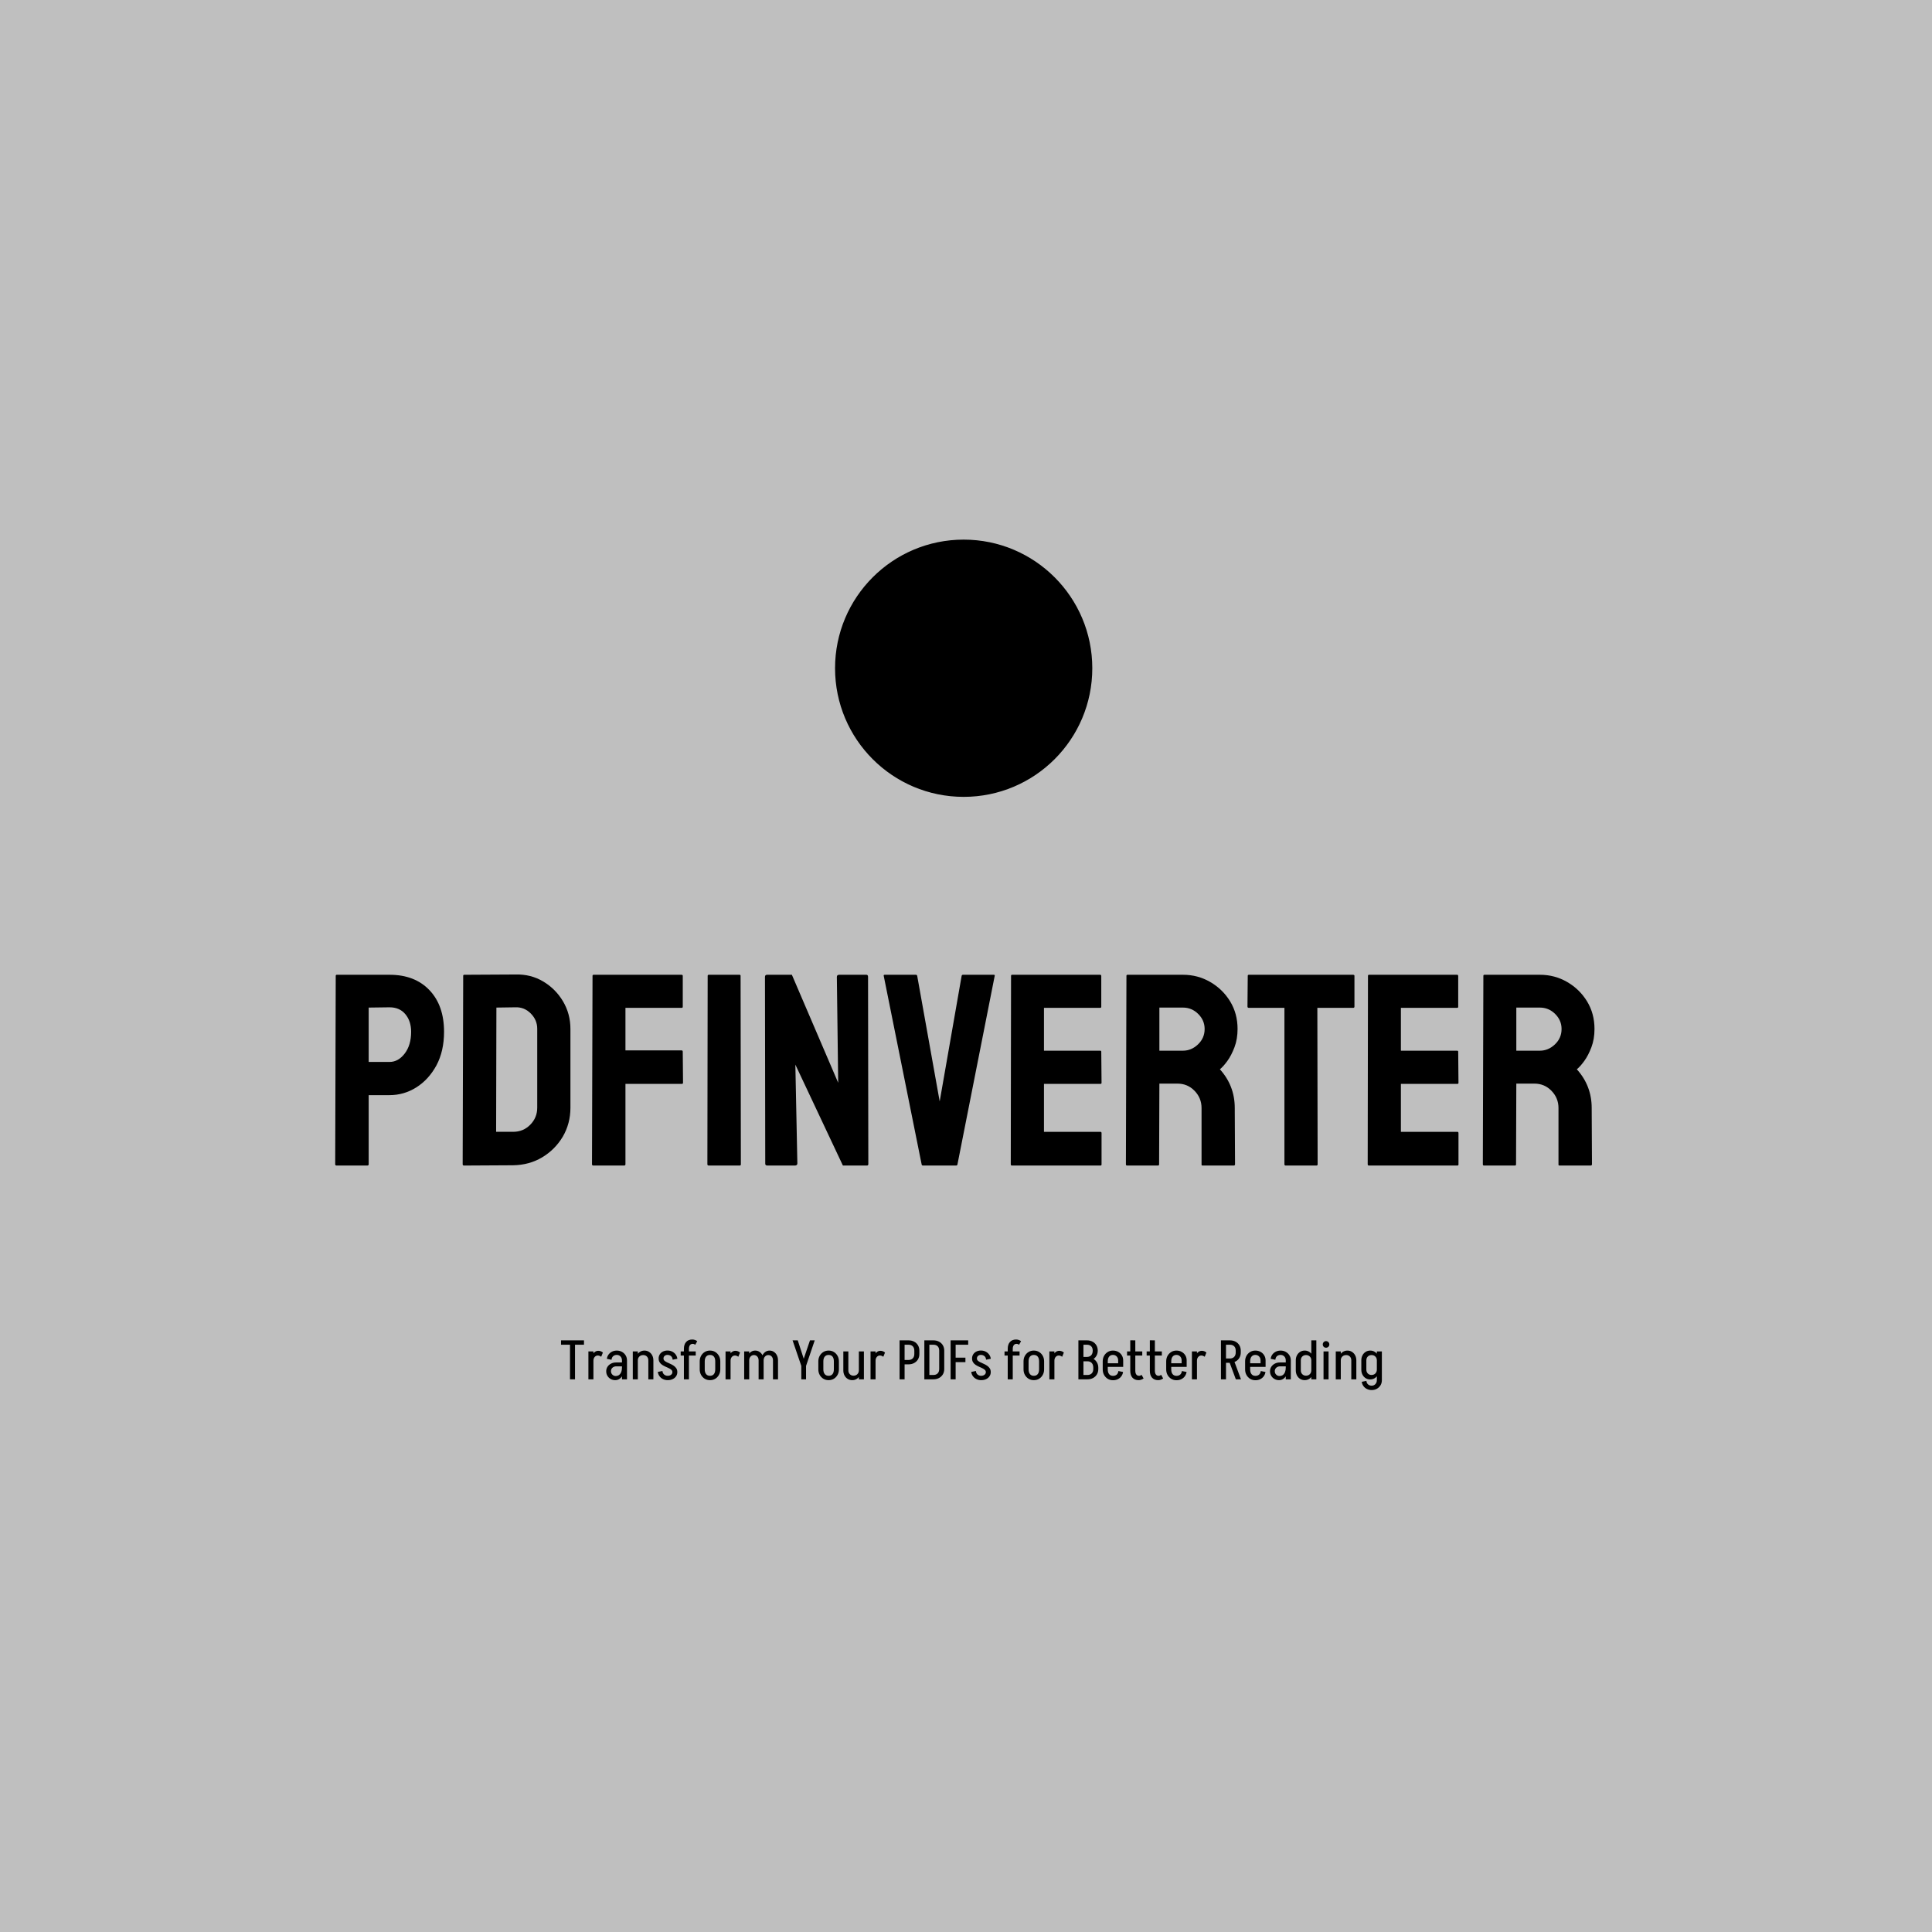<svg xmlns="http://www.w3.org/2000/svg" version="1.1" xmlns:xlink="http://www.w3.org/1999/xlink" width="1500" height="1500" viewBox="0 0 1500 1500"><rect width="1500" height="1500" x="0" y="0" id="background" stroke="transparent" fill="#bfbfbf"></rect><svg xml:space="preserve" width="1000" height="1000" data-version="2" data-id="lg_byCuNfTf51VTKooI2H" viewBox="0 0 559 377" x="250" y="250"><rect width="100%" height="100%" fill="transparent"></rect><path fill="#000000" d="M19.68 275.106H6.31q-.58 0-.58-.58l.23-81.76q0-.46.47-.46h22.89q10.93 0 17.29 6.65 6.36 6.66 6.36 18.1 0 8.37-3.31 14.59-3.37 6.16-8.72 9.53-5.34 3.37-11.62 3.37h-9.06v29.98q0 .58-.58.58m9.64-68.68-9.06.12v23.59h9.06q3.78 0 6.57-3.64 2.79-3.63 2.79-9.44 0-4.65-2.5-7.64-2.5-2.99-6.86-2.99"></path><rect width="47.24" height="82.8" x="-23.62" y="-41.4" fill="none" rx="0" ry="0" transform="translate(29.85 234.2)"></rect><path fill="#000000" d="m82.95 274.986-21.32.12q-.58 0-.58-.58l.23-81.76q0-.46.47-.46l22.25-.12q6.62-.17 11.97 3.02 5.4 3.2 8.63 8.63 3.22 5.44 3.22 12v34.17q0 6.85-3.31 12.55-3.37 5.64-8.95 8.98-5.58 3.34-12.61 3.45m1.05-68.56-8.31.12-.12 53.92h7.38q4.42 0 7.44-3.08 3.02-3.08 3.02-7.38v-34.28q0-3.78-2.79-6.6t-6.62-2.7"></path><rect width="46.77" height="82.98" x="-23.39" y="-41.49" fill="none" rx="0" ry="0" transform="translate(84.94 234.12)"></rect><path fill="#000000" d="M131.12 275.106h-13.36q-.58 0-.58-.58l.23-81.76q0-.46.47-.46h38.11q.58 0 .58.46v13.43q0 .46-.46.46H131.7v18.48h24.41q.46 0 .46.58l.12 13.48q0 .47-.58.47H131.7v34.86q0 .58-.58.58"></path><rect width="39.51" height="82.8" x="-19.75" y="-41.4" fill="none" rx="0" ry="0" transform="translate(137.44 234.2)"></rect><path fill="#000000" d="M181.33 275.106h-13.48q-.59 0-.59-.58l.12-81.76q0-.46.47-.46h13.36q.46 0 .46.46l.12 81.76q0 .58-.46.58"></path><rect width="14.53" height="82.8" x="-7.26" y="-41.4" fill="none" rx="0" ry="0" transform="translate(175.03 234.2)"></rect><path fill="#000000" d="M205.21 275.106H193.3q-.93 0-.93-.81l-.12-81.06q0-.93.93-.93h10.75l20.1 46.89-.58-45.96q0-.93 1.05-.93h11.79q.7 0 .7.93l.12 81.17q0 .7-.58.7h-10.46l-20.63-43.81.87 42.88q0 .93-1.1.93"></path><rect width="44.86" height="82.8" x="-22.43" y="-41.4" fill="none" rx="0" ry="0" transform="translate(215.18 234.2)"></rect><path fill="#000000" d="M275.22 275.106h-14.41q-.52 0-.58-.58l-16.44-81.76q-.12-.46.46-.46h13.48q.47 0 .59.46l9.76 54.51 9.53-54.51q.11-.46.58-.46h13.3q.64 0 .47.46l-16.15 81.76q-.06.58-.59.58"></path><rect width="48.33" height="82.8" x="-24.16" y="-41.4" fill="none" rx="0" ry="0" transform="translate(268.4 234.2)"></rect><path fill="#000000" d="M337.86 275.106H299.4q-.47 0-.47-.58l.12-81.76q0-.46.46-.46h38.24q.46 0 .46.58v13.31q0 .46-.46.46h-24.41v18.6h24.41q.46 0 .46.46l.12 13.48q0 .47-.47.47h-24.52v20.8h24.52q.47 0 .47.58v13.59q0 .47-.47.47"></path><rect width="39.4" height="82.8" x="-19.7" y="-41.4" fill="none" rx="0" ry="0" transform="translate(319.13 234.2)"></rect><path fill="#000000" d="M362.85 275.106h-13.48q-.47 0-.47-.58l.23-81.76q0-.46.47-.46h24.06q6.45 0 11.85 3.14 5.4 3.13 8.63 8.42 3.22 5.29 3.22 11.97 0 4.36-1.33 7.9-1.34 3.55-3.11 5.99-1.77 2.44-3.23 3.6 6.45 7.15 6.45 16.79l.12 24.41q0 .58-.58.58H382.2q-.47 0-.47-.35v-24.64q0-4.3-3.02-7.43-3.02-3.14-7.44-3.14h-7.84l-.12 34.98q0 .58-.46.58m10.81-68.56h-10.23v18.71h10.23q3.66 0 6.53-2.74 2.88-2.73 2.88-6.68 0-3.77-2.79-6.53-2.79-2.76-6.62-2.76"></path><rect width="48.46" height="82.8" x="-24.23" y="-41.4" fill="none" rx="0" ry="0" transform="translate(373.63 234.2)"></rect><path fill="#000000" d="M431.64 275.106h-13.42q-.52 0-.52-.58v-67.87h-15.46q-.58 0-.58-.58l.12-13.31q0-.46.46-.46h45.21q.64 0 .64.46v13.31q0 .58-.47.58h-15.63l.12 67.87q0 .58-.47.58"></path><rect width="46.43" height="82.8" x="-23.21" y="-41.4" fill="none" rx="0" ry="0" transform="translate(425.38 234.2)"></rect><path fill="#000000" d="M492.77 275.106h-38.46q-.47 0-.47-.58l.12-81.76q0-.46.46-.46h38.24q.46 0 .46.58v13.31q0 .46-.46.46h-24.41v18.6h24.41q.46 0 .46.46l.12 13.48q0 .47-.47.47h-24.52v20.8h24.52q.47 0 .47.58v13.59q0 .47-.47.47"></path><rect width="39.4" height="82.8" x="-19.7" y="-41.4" fill="none" rx="0" ry="0" transform="translate(474.04 234.2)"></rect><path fill="#000000" d="M517.76 275.106h-13.48q-.47 0-.47-.58l.23-81.76q0-.46.47-.46h24.05q6.45 0 11.86 3.14 5.4 3.13 8.63 8.42 3.22 5.29 3.22 11.97 0 4.36-1.33 7.9-1.34 3.55-3.11 5.99-1.78 2.44-3.23 3.6 6.45 7.15 6.45 16.79l.12 24.41q0 .58-.58.58h-13.48q-.47 0-.47-.35v-24.64q0-4.3-3.02-7.43-3.02-3.14-7.44-3.14h-7.84l-.12 34.98q0 .58-.46.58m10.8-68.56h-10.22v18.71h10.22q3.67 0 6.54-2.74 2.88-2.73 2.88-6.68 0-3.77-2.79-6.53-2.79-2.76-6.63-2.76"></path><rect width="48.46" height="82.8" x="-24.23" y="-41.4" fill="none" rx="0" ry="0" transform="translate(528.54 234.2)"></rect><path fill="#000000" d="M113.7 352.866h-9.96v-1.9h9.96zm-3.89 15.02h-2.18v-16.92h2.18z"></path><rect width="9.96" height="16.92" x="-4.98" y="-8.46" fill="none" rx="0" ry="0" transform="translate(109.22 359.93)"></rect><path fill="#000000" d="M117.8 367.886h-2.18v-12.12h2.18zm0-8.11h-.98q0-1.22.41-2.19.4-.98 1.11-1.53.71-.55 1.57-.55l-.19 2.04q-.84 0-1.38.64-.54.63-.54 1.59m4.11-3.5-.75 1.82q-.29-.24-.68-.39-.4-.16-.76-.16l.19-2.04q.56 0 1.08.2.53.21.92.57"></path><rect width="6.29" height="12.38" x="-3.15" y="-6.19" fill="none" rx="0" ry="0" transform="translate(119.27 362.2)"></rect><path fill="#000000" d="M132.37 367.886h-2.18v-8.25h2.18zm-5.11.36.17-1.8q.86 0 1.47-.43t.95-1.27q.34-.84.34-1.99l1.08-.05q0 1.63-.53 2.88t-1.43 1.96q-.9.7-2.05.7m.17-1.8-.17 1.8q-1.08 0-1.97-.5-.89-.5-1.42-1.38-.52-.88-.52-1.96l2.06-.07q0 .91.61 1.51t1.41.6m-2.02-2.11-2.06.07q0-1.12.56-1.98.56-.85 1.52-1.35.96-.51 2.19-.51l.12 1.68q-1.01 0-1.67.59-.66.59-.66 1.5m5.9-2.09h-3.57l-.12-1.68h3.69zm-.04.46-1.08.05v-3.1h1.08zm1.1-3.02h-2.18q0-1.06-.64-1.73-.64-.67-1.64-.67v-1.88q1.29 0 2.29.56.99.55 1.58 1.52.59.97.59 2.2m-6.72-.29-2.02-.41q.15-1.08.74-1.87.58-.79 1.51-1.25.92-.46 2.05-.46v1.88q-.89 0-1.52.51-.64.52-.76 1.6"></path><rect width="9.02" height="12.84" x="-4.51" y="-6.42" fill="none" rx="0" ry="0" transform="translate(128.36 362.33)"></rect><path fill="#000000" d="M137.07 367.886h-2.18v-12.12h2.18zm6.75 0h-2.19v-8.25h2.19zm0-8.25h-2.19q0-1.01-.62-1.65-.62-.63-1.61-.63l.55-1.95q1.11 0 1.98.56.88.55 1.38 1.51.51.96.51 2.16m-6.75.05h-.96q0-1.23.51-2.2.5-.97 1.37-1.52.86-.56 1.96-.56l-.55 1.95q-1.03 0-1.68.65-.65.64-.65 1.68"></path><rect width="8.93" height="12.48" x="-4.46" y="-6.24" fill="none" rx="0" ry="0" transform="translate(139.85 362.15)"></rect><path fill="#000000" d="M152.07 364.766q0-.6-.43-.99-.43-.4-1.11-.72-.69-.33-1.44-.66-.76-.34-1.44-.78-.69-.45-1.12-1.13-.43-.68-.43-1.67h2.11q0 .6.43 1 .43.39 1.12.71l1.45.66q.77.34 1.44.8.67.46 1.12 1.12.44.66.44 1.66h-1.92zm-2.04 3.48v-1.89q.89 0 1.47-.45.57-.44.57-1.14h2.14q0 1.01-.54 1.8-.54.8-1.48 1.24-.93.44-2.16.44m-1.82-9.43h-2.11q0-.98.49-1.76t1.38-1.23q.89-.44 1.97-.44v1.9q-.75 0-1.24.43t-.49 1.1m-2.47 5.86 2.01-.41q.12 1.06.77 1.57.65.52 1.51.52v1.89q-1.1 0-2.04-.45-.93-.46-1.52-1.27-.59-.82-.73-1.85m8.49-5.71-2.04.4q-.12-1.08-.75-1.58-.64-.5-1.5-.5v-1.9q1.13 0 2.04.46.91.45 1.51 1.26.6.8.74 1.86"></path><rect width="8.49" height="12.86" x="-4.25" y="-6.43" fill="none" rx="0" ry="0" transform="translate(150.49 362.32)"></rect><path fill="#000000" d="M159.25 367.886h-2.18v-13.24h2.18zm2.95-10.32h-6.53v-1.8h6.53zm-2.95-2.92h-2.18q0-1.9.96-2.97.96-1.07 2.64-1.07l.19 1.88q-.51 0-.87.26t-.55.74q-.19.48-.19 1.16m3.6-3.29-.86 1.53q-.27-.19-.54-.3-.28-.1-.59-.1l-.19-1.88q.57 0 1.14.17.56.17 1.04.58"></path><rect width="7.18" height="17.28" x="-3.59" y="-8.64" fill="none" rx="0" ry="0" transform="translate(159.76 359.75)"></rect><path fill="#000000" d="M172.86 363.596h-2.19v-3.53h2.19zm-6.75 0h-2.18v-3.53h2.18zm2.36-6.29h-.15v-1.9h.15zm0 10.94h-.15v-1.89h.15zm-2.36-8.16h-2.18q0-1.34.59-2.4.59-1.05 1.58-1.66 1-.62 2.27-.62v1.9q-1.06 0-1.66.72-.6.72-.6 2.06m6.75 0h-2.19q0-1.34-.58-2.06-.59-.72-1.67-.72v-1.9q1.27 0 2.27.62.99.61 1.58 1.66.59 1.06.59 2.4m-8.93 3.48h2.18q0 1.32.6 2.06.6.73 1.66.73v1.89q-1.27 0-2.27-.61-.99-.61-1.58-1.67-.59-1.05-.59-2.4m6.74 0h2.19q0 1.35-.59 2.4-.59 1.06-1.58 1.67-1 .61-2.27.61v-1.89q1.08 0 1.67-.73.58-.74.58-2.06"></path><rect width="8.93" height="12.84" x="-4.46" y="-6.42" fill="none" rx="0" ry="0" transform="translate(168.9 362.33)"></rect><path fill="#000000" d="M177.32 367.886h-2.18v-12.12h2.18zm0-8.11h-.98q0-1.22.41-2.19.4-.98 1.11-1.53.71-.55 1.57-.55l-.19 2.04q-.84 0-1.38.64-.54.63-.54 1.59m4.11-3.5-.75 1.82q-.29-.24-.68-.39-.4-.16-.76-.16l.19-2.04q.56 0 1.08.2.53.21.92.57"></path><rect width="6.29" height="12.38" x="-3.15" y="-6.19" fill="none" rx="0" ry="0" transform="translate(178.78 362.2)"></rect><path fill="#000000" d="M185.41 367.886h-2.18v-12.12h2.18zm6.26 0h-2.18v-8.25h2.18zm-6.26-8.2h-.98q0-1.23.46-2.2.47-.97 1.29-1.52.81-.56 1.82-.56l-.55 1.95q-.86 0-1.45.65-.59.64-.59 1.68m6.26-.05h-2.18q0-1.01-.58-1.65-.57-.63-1.46-.63l.55-1.95q1.06 0 1.89.56.82.55 1.3 1.5.48.94.48 2.17m6.24 8.25h-2.18v-8.25h2.18zm-6.24-8.2h-.98q0-1.23.47-2.2.47-.97 1.27-1.52.8-.56 1.81-.56l-.55 1.95q-.86 0-1.44.65-.58.64-.58 1.68m6.24-.05h-2.18q0-1.01-.56-1.65-.57-.63-1.48-.63l.55-1.95q1.06 0 1.89.56.82.55 1.3 1.5.48.94.48 2.17"></path><rect width="14.68" height="12.48" x="-7.34" y="-6.24" fill="none" rx="0" ry="0" transform="translate(191.07 362.15)"></rect><path fill="#000000" d="M210.08 362.056h-2.06l3.77-11.09h2.06zm0 5.83h-2.06v-5.83h2.06zm0-5.83h-2.06l-3.79-11.09h2.25z"></path><rect width="9.62" height="16.92" x="-4.81" y="-8.46" fill="none" rx="0" ry="0" transform="translate(209.54 359.93)"></rect><path fill="#000000" d="M224.34 363.596h-2.19v-3.53h2.19zm-6.75 0h-2.18v-3.53h2.18zm2.36-6.29h-.15v-1.9h.15zm0 10.94h-.15v-1.89h.15zm-2.36-8.16h-2.18q0-1.34.59-2.4.59-1.05 1.58-1.66 1-.62 2.27-.62v1.9q-1.06 0-1.66.72-.6.72-.6 2.06m6.75 0h-2.19q0-1.34-.58-2.06-.59-.72-1.67-.72v-1.9q1.27 0 2.27.62.99.61 1.58 1.66.59 1.06.59 2.4m-8.93 3.48h2.18q0 1.32.6 2.06.6.73 1.66.73v1.89q-1.27 0-2.27-.61-.99-.61-1.58-1.67-.59-1.05-.59-2.4m6.74 0h2.19q0 1.35-.59 2.4-.59 1.06-1.58 1.67-1 .61-2.27.61v-1.89q1.08 0 1.67-.73.58-.74.58-2.06"></path><rect width="8.93" height="12.84" x="-4.46" y="-6.42" fill="none" rx="0" ry="0" transform="translate(220.38 362.33)"></rect><path fill="#000000" d="M233 355.766h2.19v12.12H233zm-6.74 0h2.18v8.26h-2.18zm0 8.26h2.18q0 1.01.64 1.64.63.64 1.62.64l-.55 1.94q-1.13 0-2.01-.55-.87-.55-1.38-1.51-.5-.96-.5-2.16m6.74-.07h.96q0 1.22-.49 2.19-.49.98-1.37 1.54-.87.56-1.95.56l.55-1.94q1.01 0 1.65-.65.65-.65.65-1.7"></path><rect width="8.93" height="12.48" x="-4.46" y="-6.24" fill="none" rx="0" ry="0" transform="translate(231.22 362.5)"></rect><path fill="#000000" d="M240.25 367.886h-2.18v-12.12h2.18zm0-8.11h-.98q0-1.22.4-2.19.41-.98 1.12-1.53.71-.55 1.57-.55l-.19 2.04q-.84 0-1.38.64-.54.63-.54 1.59m4.1-3.5-.74 1.82q-.29-.24-.68-.39-.4-.16-.76-.16l.19-2.04q.55 0 1.08.2.53.21.91.57"></path><rect width="6.28" height="12.38" x="-3.14" y="-6.19" fill="none" rx="0" ry="0" transform="translate(241.71 362.2)"></rect><path fill="#000000" d="M254.53 352.866h-2.45v-1.9h2.45zm0 8.52h-2.45v-1.9h2.45zm4.73-4.49h-2.19v-1.44h2.19zm0-1.44h-2.19q0-1.25-.68-1.92-.68-.67-1.88-.67v-1.9q1.41 0 2.48.57 1.07.56 1.67 1.58.6 1.02.6 2.34m-2.19 1.42h2.19q0 1.34-.6 2.35t-1.67 1.58q-1.07.58-2.48.58v-1.9q1.2 0 1.88-.69.68-.7.68-1.92m-4.22 11.01h-2.18v-16.92h2.18z"></path><rect width="8.59" height="16.92" x="-4.29" y="-8.46" fill="none" rx="0" ry="0" transform="translate(255.47 359.93)"></rect><path fill="#000000" d="M270.06 363.406h-2.19v-7.95h2.19zm-4.73 4.48h-2.38v-1.89h2.38zm0-15.02h-2.38v-1.9h2.38zm0 0h-2.38v-1.9h2.38zm4.73 2.59h-2.19q0-1.25-.67-1.92-.67-.67-1.87-.67v-1.9q1.39 0 2.46.57 1.07.56 1.67 1.58.6 1.02.6 2.34m-2.19 7.92h2.19q0 1.35-.6 2.35-.6 1.01-1.67 1.59-1.07.57-2.46.57v-1.89q1.2 0 1.87-.69.67-.68.67-1.93m-4.27 4.51h-2.18v-16.92h2.18z"></path><rect width="8.64" height="16.92" x="-4.32" y="-8.46" fill="none" rx="0" ry="0" transform="translate(266.24 359.93)"></rect><path fill="#000000" d="M279.25 360.426h-4.85v-1.94h4.85zm-6.43 7.46v-16.92H275v16.92zm1.46-15.02v-1.9h6.17v1.9z"></path><rect width="7.63" height="16.92" x="-3.81" y="-8.46" fill="none" rx="0" ry="0" transform="translate(277.13 359.93)"></rect><path fill="#000000" d="M288.11 364.766q0-.6-.44-.99-.43-.4-1.11-.72-.69-.33-1.44-.66-.76-.34-1.44-.78-.69-.45-1.12-1.13-.43-.68-.43-1.67h2.11q0 .6.43 1 .44.39 1.12.71l1.45.66q.77.34 1.44.8.67.46 1.12 1.12.44.66.44 1.66h-1.92zm-2.04 3.48v-1.89q.88 0 1.46-.45.58-.44.58-1.14h2.13q0 1.01-.54 1.8-.54.8-1.47 1.24-.94.44-2.16.44m-1.83-9.43h-2.11q0-.98.49-1.76t1.38-1.23q.89-.44 1.97-.44v1.9q-.74 0-1.24.43-.49.43-.49 1.1m-2.47 5.86 2.02-.41q.12 1.06.76 1.57.65.52 1.52.52v1.89q-1.11 0-2.04-.45-.94-.46-1.53-1.27-.59-.82-.73-1.85m8.5-5.71-2.04.4q-.12-1.08-.76-1.58t-1.5-.5v-1.9q1.13 0 2.04.46.91.45 1.51 1.26.6.8.75 1.86"></path><rect width="8.5" height="12.86" x="-4.25" y="-6.43" fill="none" rx="0" ry="0" transform="translate(286.52 362.32)"></rect><path fill="#000000" d="M299.79 367.886h-2.18v-13.24h2.18zm2.96-10.32h-6.53v-1.8h6.53zm-2.96-2.92h-2.18q0-1.9.96-2.97.96-1.07 2.64-1.07l.19 1.88q-.5 0-.86.26t-.55.74q-.2.48-.2 1.16m3.6-3.29-.86 1.53q-.26-.19-.54-.3-.28-.1-.59-.1l-.19-1.88q.58 0 1.14.17.56.17 1.04.58"></path><rect width="7.17" height="17.28" x="-3.58" y="-8.64" fill="none" rx="0" ry="0" transform="translate(300.3 359.75)"></rect><path fill="#000000" d="M313.4 363.596h-2.18v-3.53h2.18zm-6.74 0h-2.19v-3.53h2.19zm2.35-6.29h-.14v-1.9h.14zm0 10.94h-.14v-1.89h.14zm-2.35-8.16h-2.19q0-1.34.59-2.4.59-1.05 1.59-1.66.99-.62 2.26-.62v1.9q-1.05 0-1.65.72-.6.72-.6 2.06m6.74 0h-2.18q0-1.34-.59-2.06t-1.67-.72v-1.9q1.27 0 2.27.62 1 .61 1.58 1.66.59 1.06.59 2.4m-8.93 3.48h2.19q0 1.32.6 2.06.6.73 1.65.73v1.89q-1.27 0-2.26-.61-1-.61-1.59-1.67-.59-1.05-.59-2.4m6.75 0h2.18q0 1.35-.59 2.4-.58 1.06-1.58 1.67-1 .61-2.27.61v-1.89q1.08 0 1.67-.73.59-.74.59-2.06"></path><rect width="8.93" height="12.84" x="-4.46" y="-6.42" fill="none" rx="0" ry="0" transform="translate(309.44 362.33)"></rect><path fill="#000000" d="M317.87 367.886h-2.19v-12.12h2.19zm0-8.11h-.99q0-1.22.41-2.19.41-.98 1.12-1.53.7-.55 1.57-.55l-.19 2.04q-.84 0-1.38.64-.54.63-.54 1.59m4.1-3.5-.74 1.82q-.29-.24-.69-.39-.39-.16-.75-.16l.19-2.04q.55 0 1.08.2.53.21.91.57"></path><rect width="6.29" height="12.38" x="-3.15" y="-6.19" fill="none" rx="0" ry="0" transform="translate(319.32 362.2)"></rect><path fill="#000000" d="M331.95 359.946v-1.78q1.2 0 1.88-.72.67-.72.67-2.01h2.18q0 1.29-.61 2.31t-1.69 1.61q-1.08.59-2.43.59m.24 7.94h-2.32v-1.89h2.32zm0-7.82h-2.32v-1.9h2.32zm4.73 3.34h-2.18v-.58h2.18zm0-.56h-2.18q0-1.32-.67-2.05-.68-.73-1.88-.73v-1.78q1.35 0 2.43.6t1.69 1.64q.61 1.03.61 2.32m-4.97-9.98h-2.08v-1.9h2.08zm4.73 2.59h-2.18q0-1.25-.67-1.92-.68-.67-1.88-.67v-1.9q1.4 0 2.46.57 1.07.56 1.67 1.58.6 1.02.6 2.34m-1.94 7.92h2.18q0 1.35-.6 2.35-.6 1.01-1.67 1.59-1.06.57-2.46.57v-1.89q1.2 0 1.88-.69.67-.68.67-1.93m-4.27 4.51h-2.19v-16.92h2.19z"></path><rect width="8.64" height="16.92" x="-4.32" y="-8.46" fill="none" rx="0" ry="0" transform="translate(333.1 359.93)"></rect><path fill="#000000" d="M347.72 362.486h-8.18v-1.56h8.18zm-4.34 5.79h-.12v-1.9h.12zm-2.35-4.68h-2.19v-3.53h2.19zm6.69-2.67h-2.18v-1.24h2.18zm0-1.24h-2.18q0-1.06-.64-1.73-.63-.67-1.64-.67v-1.88q1.29 0 2.29.56 1 .55 1.58 1.52.59.97.59 2.2m-2.09 4.6 2.04.41q-.14 1.03-.74 1.85-.6.82-1.51 1.27-.91.46-2.04.46v-1.9q.86 0 1.5-.51.63-.52.75-1.58m-4.6-4.2h-2.19q0-1.36.59-2.41.59-1.04 1.58-1.65 1-.62 2.27-.62v1.88q-1.05 0-1.65.73-.6.73-.6 2.07m-2.19 3.51h2.19q0 1.32.6 2.05.6.73 1.65.73v1.9q-1.27 0-2.27-.61-.99-.62-1.58-1.67-.59-1.06-.59-2.4"></path><rect width="8.88" height="12.87" x="-4.44" y="-6.43" fill="none" rx="0" ry="0" transform="translate(343.78 362.34)"></rect><path fill="#000000" d="M352.98 364.216h-2.19v-13.27l2.19.02zm3.02-6.65h-6.6v-1.8h6.6zm-5.21 6.63h2.19q0 .69.19 1.17t.55.74q.36.25.87.25l-.2 1.89q-1.68 0-2.64-1.06-.96-1.07-.96-2.99m4.92 1.75.87 1.56q-.48.36-1.05.55-.56.19-1.14.19l.2-1.89q.31 0 .58-.11.28-.11.54-.3"></path><rect width="7.18" height="17.3" x="-3.59" y="-8.65" fill="none" rx="0" ry="0" transform="translate(353.49 360.1)"></rect><path fill="#000000" d="M361.47 364.216h-2.18v-13.27l2.18.02zm3.03-6.65h-6.6v-1.8h6.6zm-5.21 6.63h2.18q0 .69.2 1.17.19.48.55.74.36.25.86.25l-.19 1.89q-1.68 0-2.64-1.06-.96-1.07-.96-2.99m4.92 1.75.86 1.56q-.48.36-1.04.55-.56.19-1.14.19l.19-1.89q.31 0 .59-.11.28-.11.54-.3"></path><rect width="7.17" height="17.3" x="-3.58" y="-8.65" fill="none" rx="0" ry="0" transform="translate(361.99 360.1)"></rect><path fill="#000000" d="M375.27 362.486h-8.18v-1.56h8.18zm-4.34 5.79h-.12v-1.9h.12zm-2.35-4.68h-2.19v-3.53h2.19zm6.69-2.67h-2.18v-1.24h2.18zm0-1.24h-2.18q0-1.06-.64-1.73-.63-.67-1.64-.67v-1.88q1.3 0 2.29.56 1 .55 1.59 1.52.58.97.58 2.2m-2.08 4.6 2.04.41q-.15 1.03-.75 1.85-.6.82-1.51 1.27-.91.46-2.04.46v-1.9q.86 0 1.5-.51.64-.52.76-1.58m-4.61-4.2h-2.19q0-1.36.59-2.41.59-1.04 1.59-1.65.99-.62 2.26-.62v1.88q-1.05 0-1.65.73-.6.73-.6 2.07m-2.19 3.51h2.19q0 1.32.6 2.05.6.73 1.65.73v1.9q-1.27 0-2.26-.61-1-.62-1.59-1.67-.59-1.06-.59-2.4"></path><rect width="8.88" height="12.87" x="-4.44" y="-6.43" fill="none" rx="0" ry="0" transform="translate(371.33 362.34)"></rect><path fill="#000000" d="M379.74 367.886h-2.19v-12.12h2.19zm0-8.11h-.99q0-1.22.41-2.19.41-.98 1.12-1.53.71-.55 1.57-.55l-.19 2.04q-.84 0-1.38.64-.54.63-.54 1.59m4.1-3.5-.74 1.82q-.29-.24-.69-.39-.39-.16-.75-.16l.19-2.04q.55 0 1.08.2.53.21.91.57"></path><rect width="6.29" height="12.38" x="-3.15" y="-6.19" fill="none" rx="0" ry="0" transform="translate(381.2 362.2)"></rect><path fill="#000000" d="M398.84 367.886h-2.23l-3.07-8.25h2.23zm-4.82-7.17h-2.45v-1.87h2.45zm0-7.85h-2.45v-1.9h2.45zm4.73 3.38h-2.19v-.81h2.19zm0-.79h-2.19q0-1.25-.68-1.92-.69-.67-1.89-.67v-1.9q1.42 0 2.49.57 1.07.56 1.67 1.58.6 1.02.6 2.34m-2.19.77h2.19q0 1.32-.6 2.34-.6 1.02-1.67 1.58-1.07.57-2.49.57v-1.87q1.2 0 1.89-.7.68-.7.68-1.92m-4.22 11.66h-2.19v-16.92h2.19z"></path><rect width="8.69" height="16.92" x="-4.34" y="-8.46" fill="none" rx="0" ry="0" transform="translate(395 359.93)"></rect><path fill="#000000" d="M409.52 362.486h-8.18v-1.56h8.18zm-4.34 5.79h-.12v-1.9h.12zm-2.35-4.68h-2.19v-3.53h2.19zm6.69-2.67h-2.18v-1.24h2.18zm0-1.24h-2.18q0-1.06-.64-1.73-.63-.67-1.64-.67v-1.88q1.29 0 2.29.56 1 .55 1.58 1.52.59.97.59 2.2m-2.09 4.6 2.04.41q-.14 1.03-.74 1.85-.6.82-1.51 1.27-.91.46-2.04.46v-1.9q.86 0 1.5-.51.63-.52.75-1.58m-4.6-4.2h-2.19q0-1.36.59-2.41.59-1.04 1.58-1.65 1-.62 2.27-.62v1.88q-1.05 0-1.65.73-.6.73-.6 2.07m-2.19 3.51h2.19q0 1.32.6 2.05.6.73 1.65.73v1.9q-1.27 0-2.27-.61-.99-.62-1.58-1.67-.59-1.06-.59-2.4"></path><rect width="8.88" height="12.87" x="-4.44" y="-6.43" fill="none" rx="0" ry="0" transform="translate(405.58 362.34)"></rect><path fill="#000000" d="M420.47 367.886h-2.19v-8.25h2.19zm-5.12.36.17-1.8q.87 0 1.48-.43t.95-1.27q.33-.84.33-1.99l1.08-.05q0 1.63-.53 2.88-.52 1.25-1.42 1.96-.9.7-2.06.7m.17-1.8-.17 1.8q-1.08 0-1.96-.5-.89-.5-1.42-1.38-.53-.88-.53-1.96l2.07-.07q0 .91.61 1.51t1.4.6m-2.01-2.11-2.07.07q0-1.12.57-1.98.56-.85 1.52-1.35.96-.51 2.18-.51l.12 1.68q-1 0-1.66.59-.66.59-.66 1.5m5.9-2.09h-3.58l-.12-1.68h3.7zm-.05.46-1.08.05v-3.1h1.08zm1.11-3.02h-2.19q0-1.06-.63-1.73-.64-.67-1.65-.67v-1.88q1.3 0 2.29.56 1 .55 1.59 1.52.59.97.59 2.2m-6.72-.29-2.02-.41q.14-1.08.73-1.87t1.51-1.25q.93-.46 2.06-.46v1.88q-.89 0-1.53.51-.63.52-.75 1.6"></path><rect width="9.03" height="12.84" x="-4.51" y="-6.42" fill="none" rx="0" ry="0" transform="translate(416.45 362.33)"></rect><path fill="#000000" d="M431.55 350.966v4.83h-2.18v-4.83zm0 16.92h-2.18v-12.12h2.18zm-6.74-3.86h-2.18v-4.39h2.18zm0-4.39h-2.18q0-1.2.5-2.16.5-.96 1.38-1.51.88-.56 2-.56l.56 1.95q-.99 0-1.62.63-.64.64-.64 1.65m5.52.05h-.96q0-1.04-.65-1.68-.65-.65-1.65-.65l-.56-1.95q1.08 0 1.96.56.88.55 1.37 1.52.49.97.49 2.2m-7.7 4.34h2.18q0 1.01.64 1.64.63.64 1.62.64l-.56 1.94q-1.12 0-2-.55-.88-.55-1.38-1.51-.5-.96-.5-2.16m6.74-.07h.96q0 1.22-.49 2.19-.49.98-1.37 1.54-.88.56-1.96.56l.56-1.94q1 0 1.65-.65.65-.65.65-1.7"></path><rect width="8.92" height="17.28" x="-4.46" y="-8.64" fill="none" rx="0" ry="0" transform="translate(427.59 360.1)"></rect><path fill="#000000" d="M436.86 367.886h-2.19v-12.12h2.19zm-1.11-13.72q-.6 0-1-.41-.41-.41-.41-1.01 0-.6.41-1.02.4-.42 1-.42t1.02.42q.42.42.42 1.02 0 .6-.42 1.01-.42.41-1.02.41"></path><rect width="2.85" height="16.58" x="-1.43" y="-8.29" fill="none" rx="0" ry="0" transform="translate(436.26 360.1)"></rect><path fill="#000000" d="M442.16 367.886h-2.18v-12.12h2.18zm6.75 0h-2.19v-8.25h2.19zm0-8.25h-2.19q0-1.01-.62-1.65-.63-.63-1.61-.63l.55-1.95q1.11 0 1.98.56.88.55 1.38 1.51.51.96.51 2.16m-6.75.05h-.96q0-1.23.51-2.2.5-.97 1.36-1.52.87-.56 1.97-.56l-.55 1.95q-1.03 0-1.68.65-.65.64-.65 1.68"></path><rect width="8.93" height="12.48" x="-4.46" y="-6.24" fill="none" rx="0" ry="0" transform="translate(444.94 362.15)"></rect><path fill="#000000" d="M459.99 368.326h-2.18v-12.56h2.18zm-6.74-4.61h-2.18v-4.08h2.18zm0-4.08h-2.18q0-1.2.5-2.16.5-.96 1.38-1.51.88-.56 2-.56l.56 1.95q-.99 0-1.62.63-.64.64-.64 1.65m5.52.05h-.96q0-1.04-.65-1.68-.65-.65-1.65-.65l-.56-1.95q1.08 0 1.96.56.88.55 1.37 1.52.49.97.49 2.2m-7.7 4.03h2.18q0 1.01.64 1.64.63.64 1.62.64l-.56 1.94q-1.12 0-2-.55-.88-.55-1.38-1.51-.5-.96-.5-2.16m6.74-.07h.96q0 1.22-.49 2.19t-1.37 1.54q-.88.56-1.96.56l.56-1.94q1 0 1.65-.65.65-.65.65-1.7m0 4.6h2.18q0 1.23-.57 2.2-.58.97-1.59 1.54-1 .56-2.28.56v-1.9q.99 0 1.62-.68.64-.68.64-1.72m-6.55.72 2.01-.4q.12 1.05.77 1.57.65.51 1.51.51v1.9q-1.1 0-2.04-.46-.93-.45-1.52-1.27-.59-.81-.73-1.85"></path><rect width="8.92" height="17.14" x="-4.46" y="-8.57" fill="none" rx="0" ry="0" transform="translate(456.03 364.48)"></rect><circle r="71.43" stroke="#000000" stroke-width="6" paint-order="stroke" transform="translate(278.49 59.27)scale(.75)"></circle><path fill="#000000" d="M278.642 49.27c6.897 0 12.487-5.59 12.487-12.487s-5.59-12.487-12.487-12.487-12.487 5.59-12.487 12.487 5.59 12.487 12.487 12.487m34.424 37.165c-.076.091 0-.007 0 0m.196-6.413-16.03-26.016c-1.23-2.002-3.127-2.651-5.68-2.659l-.09-.015h-25.586l-.083.015c-2.553 0-4.457.657-5.688 2.66l-16.022 26.015a5.628 5.628 0 0 0 7.199 8.03l8.974-4.268v10.84h36.833v-10.84l8.974 4.268a5.666 5.666 0 0 0 6.837-1.617 5.666 5.666 0 0 0 .355-6.42m-16.173-8.688-.121-.052a5.624 5.624 0 0 0-4.827 10.16l1.322.627-14.655 5.03-.136.053-.136-.052-14.662-5.031 1.322-.627a5.624 5.624 0 0 0-4.827-10.16l-.114.052V58.274l18.417 6.33 18.417-6.33z"></path></svg></svg>